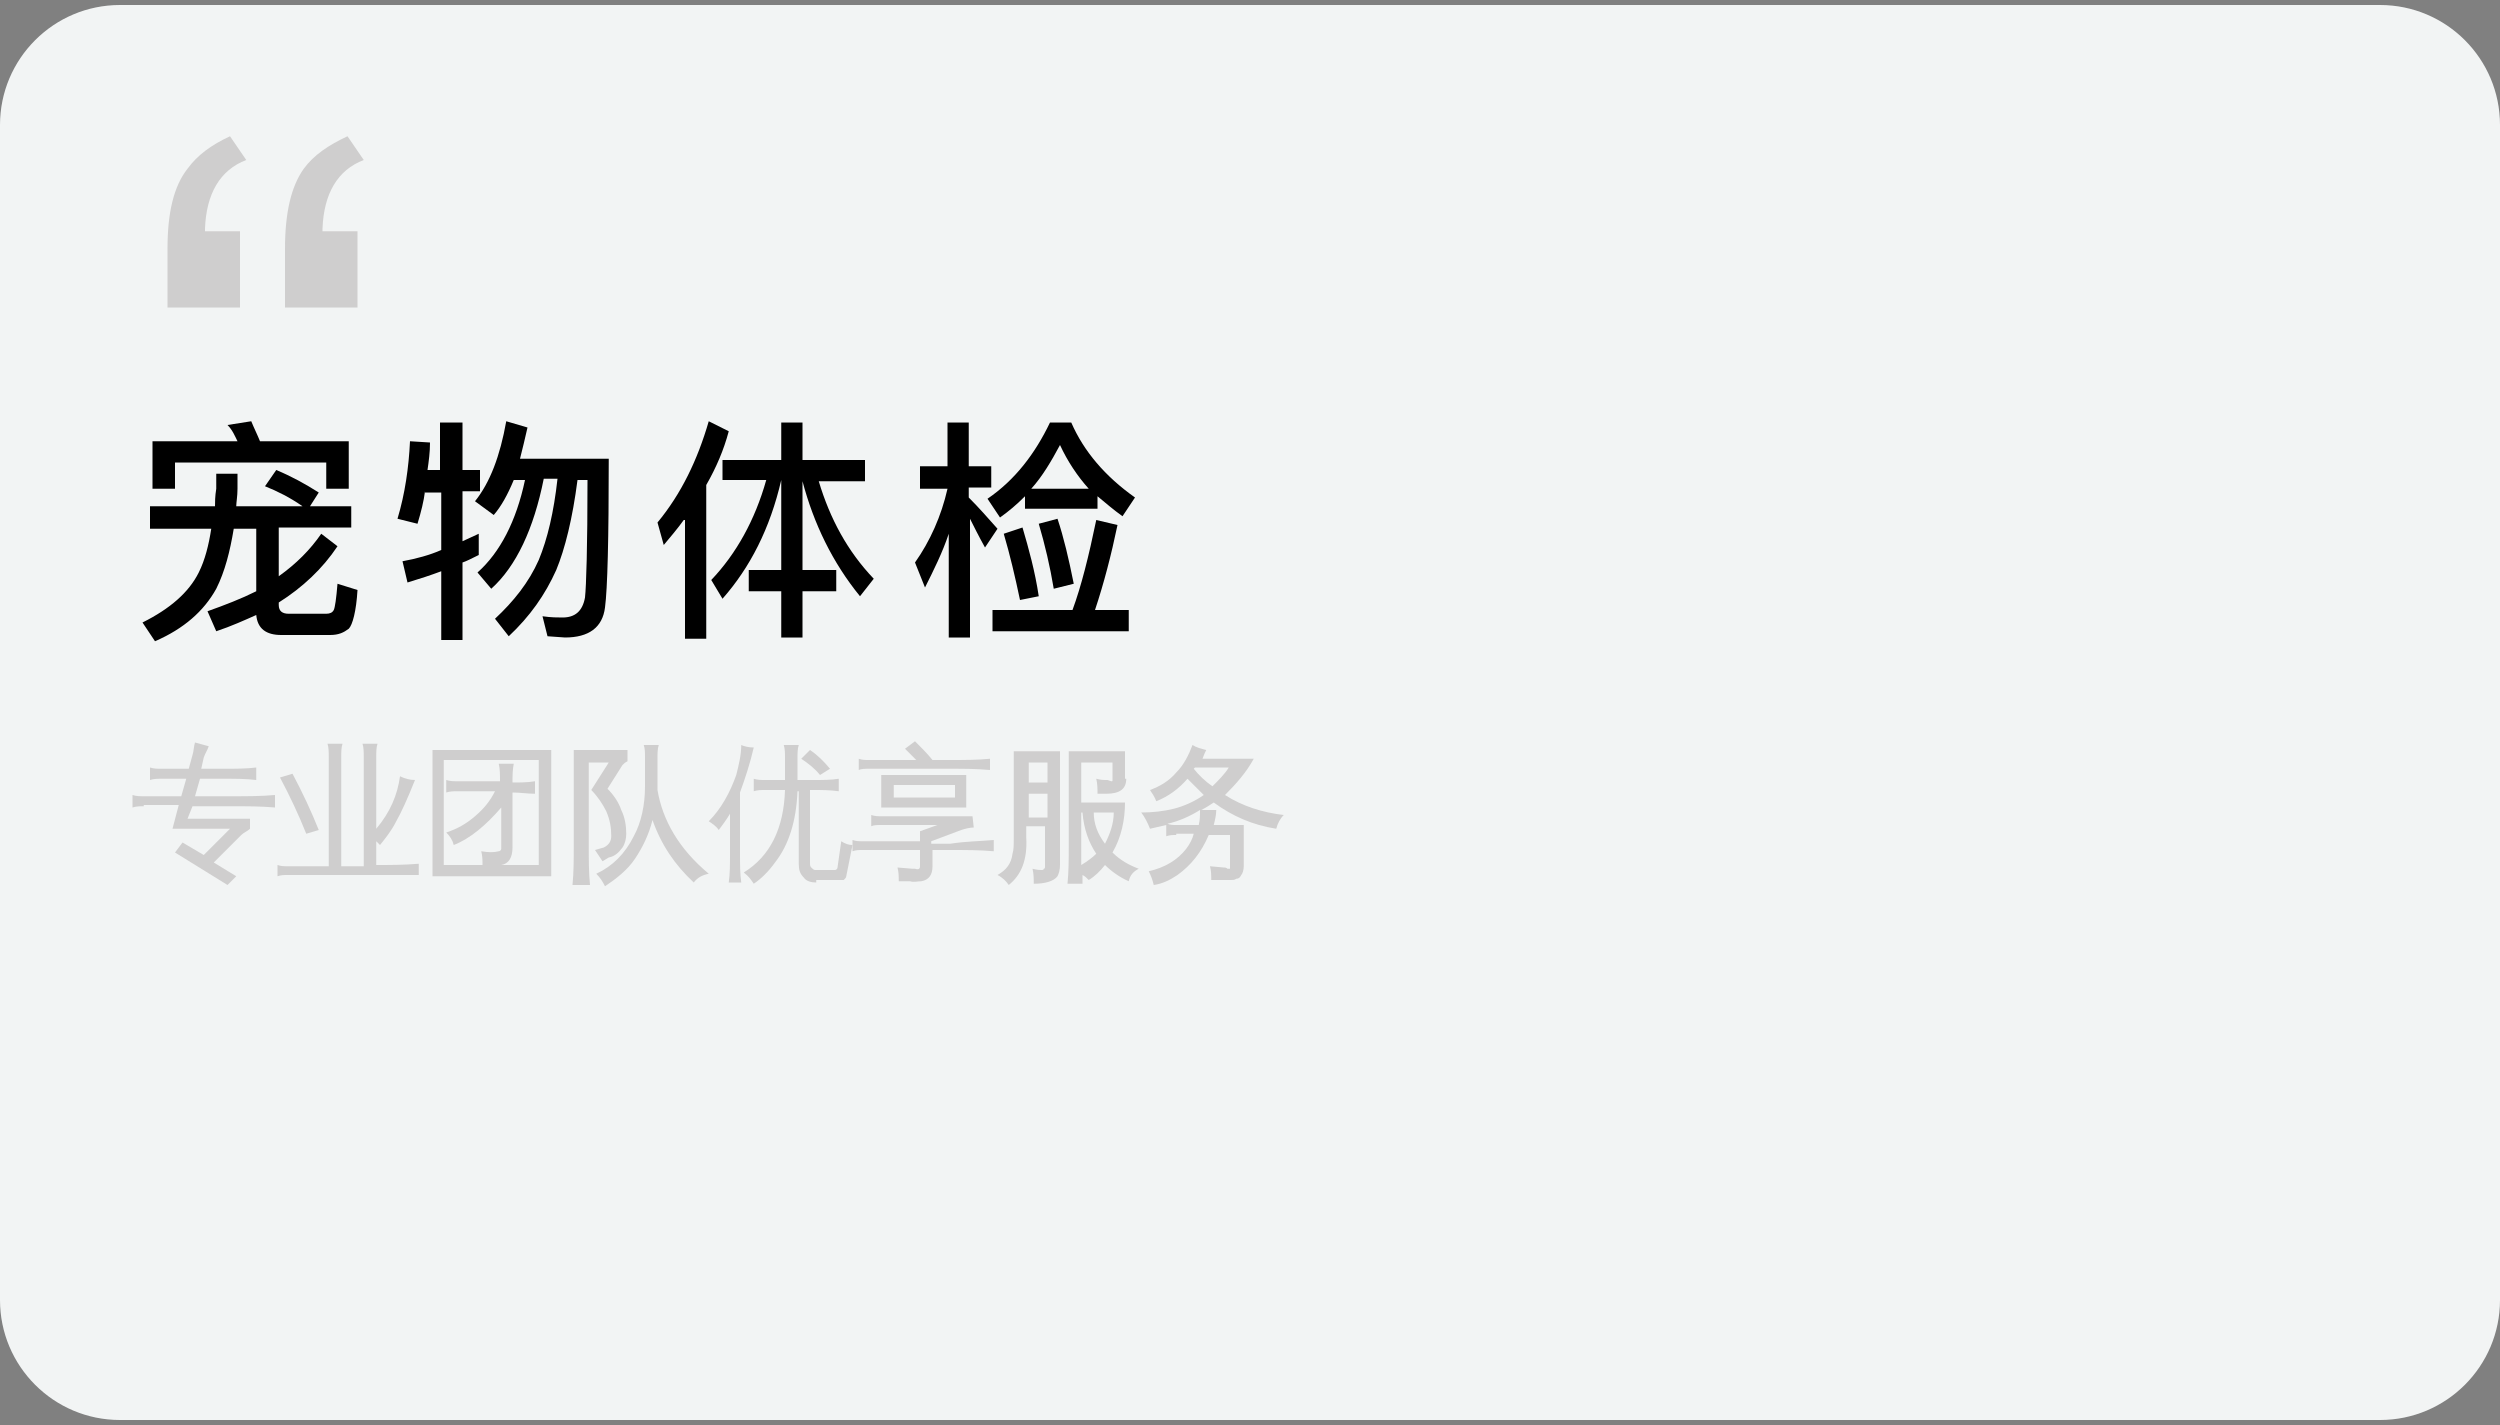 <?xml version="1.0" encoding="utf-8"?>
<!-- Generator: Adobe Illustrator 21.0.0, SVG Export Plug-In . SVG Version: 6.00 Build 0)  -->
<svg version="1.1" id="图层_1" xmlns="http://www.w3.org/2000/svg" xmlns:xlink="http://www.w3.org/1999/xlink" x="0px" y="0px"
	 viewBox="0 0 200 114" style="enable-background:new 0 0 200 114;" xml:space="preserve">
<rect x="0" y="0" width="200" height="114" fill="#808080" stroke="none"/>
<style type="text/css">
	.st0{fill:#F2F4F4;}
	.st1{fill:#CFCECE;}
</style>
<g>
	<path class="st0" d="M190.4,113.6H9.6c-5.3,0-9.6-4.3-9.6-9.6V10c0-5.3,4.3-9.6,9.6-9.6h180.8c5.3,0,9.6,4.3,9.6,9.6v94
		C200,109.3,195.7,113.6,190.4,113.6z"/>
	<g>
		<path class="st1" d="M19.2,18.7v5.9h-5.8v-4.7c0-2.9,0.5-5,1.6-6.4c0.8-1.1,1.9-1.9,3.4-2.6l1.3,1.9c-2.1,0.8-3.2,2.7-3.3,5.5v0.2
			H19.2z M28.6,18.7v5.9h-5.8v-4.7c0-2.9,0.5-5,1.5-6.4c0.8-1.1,2-1.9,3.5-2.6l1.3,1.9c-2.1,0.8-3.2,2.7-3.3,5.5v0.2H28.6z"/>
	</g>
	<g>
		<path d="M12.1,40.5h5.1c0-0.3,0-0.8,0.1-1.4v-1.2H19v1.2c0,0.6-0.1,1.1-0.1,1.4h5.3c-1-0.7-2-1.2-3-1.6l0.9-1.3
			c1.2,0.5,2.3,1.1,3.4,1.8l-0.7,1.1h3.3v1.7h-5.8v3.9c1.4-1,2.5-2.1,3.4-3.4l1.3,1c-1.2,1.8-2.8,3.3-4.7,4.5v0.2
			c0,0.5,0.3,0.7,0.8,0.7h3c0.3,0,0.5-0.1,0.6-0.3c0.1-0.2,0.2-0.9,0.3-2.1l1.6,0.5c-0.1,1.7-0.4,2.8-0.7,3.1
			c-0.4,0.3-0.8,0.5-1.5,0.5h-3.9c-1.2,0-1.9-0.5-2-1.6c-0.9,0.4-2,0.9-3.2,1.3l-0.7-1.6c1.4-0.5,2.7-1,3.9-1.6v-5h-1.8
			c-0.3,1.8-0.7,3.4-1.4,4.8c-1,1.8-2.6,3.2-4.9,4.2l-1-1.5c2.2-1.1,3.7-2.4,4.5-4c0.5-1,0.8-2.2,1-3.5h-4.9V40.5z M27.9,35.3v3.8
			h-1.8V37H14v2.1h-1.8v-3.8H19c-0.2-0.4-0.4-0.9-0.8-1.3l1.9-0.3c0.2,0.5,0.5,1.1,0.7,1.6H27.9z"/>
		<path d="M34,39.3c-0.1,0.8-0.3,1.6-0.6,2.6l-1.6-0.4c0.6-2,0.9-4.1,1-6.2l1.6,0.1c0,0.8-0.1,1.5-0.2,2.2h1v-3.8H37v3.8h1.4v1.7H37
			v4l1.3-0.6v1.7c-0.6,0.3-1,0.5-1.3,0.6v6.2h-1.7v-5.5c-0.8,0.3-1.7,0.6-2.7,0.9l-0.4-1.7c1.1-0.2,2.2-0.5,3.1-0.9v-4.6H34z
			 M42.2,34.2c-0.2,0.9-0.4,1.7-0.6,2.5h7.1c0,6.4-0.1,10.4-0.3,11.9c-0.2,1.6-1.3,2.4-3.2,2.4l-1.4-0.1l-0.4-1.6
			c0.7,0.1,1.2,0.1,1.6,0.1c1,0,1.6-0.5,1.8-1.6c0.1-0.9,0.2-4.1,0.2-9.4h-0.8c-0.4,3.1-1,5.5-1.7,7.2c-0.9,2-2.1,3.7-3.8,5.3
			l-1.1-1.4c1.5-1.4,2.7-2.9,3.5-4.7c0.7-1.7,1.2-3.8,1.5-6.5h-1.1c-0.8,4-2.2,7-4.2,8.8l-1.1-1.3c1.8-1.6,3.1-4.1,3.8-7.4h-0.9
			c-0.5,1.2-1,2.1-1.6,2.8L38,40.1c1.2-1.5,2-3.6,2.5-6.4L42.2,34.2z"/>
		<path d="M54.7,41.6c-0.5,0.7-1.1,1.4-1.6,2l-0.5-1.8c1.9-2.3,3.2-5,4.1-8.1l1.6,0.8c-0.4,1.5-1,2.9-1.8,4.3v12.3h-1.7V41.6z
			 M57.8,36.8h4.7v-3h1.7v3h5v1.7h-3.7c0.9,3,2.3,5.6,4.4,7.8l-1.1,1.4c-2.2-2.7-3.7-5.8-4.6-9.2v7.1h2.7v1.7h-2.7v3.7h-1.7v-3.7
			h-2.6v-1.7h2.6v-7.2c-0.9,3.9-2.5,7-4.7,9.5l-0.9-1.5c2-2.1,3.5-4.8,4.4-8h-3.5V36.8z"/>
		<path d="M73.6,37.3h2.2v-3.5h1.7v3.5h1.8V39h-1.8v0.8c0.8,0.8,1.5,1.6,2.3,2.5l-1,1.5c-0.5-0.9-0.9-1.7-1.2-2.3V51h-1.7v-8.3
			c-0.5,1.5-1.2,2.9-1.9,4.3l-0.8-2c1.2-1.7,2.1-3.7,2.6-5.9h-2.2V37.3z M82,39.7c-0.7,0.7-1.3,1.2-2,1.7l-1-1.5
			c2.2-1.5,3.8-3.6,5-6.1h1.7c1,2.3,2.7,4.3,5.1,6l-1,1.5c-0.7-0.5-1.4-1.1-2-1.6v1H82V39.7z M79.4,48.8h6.4
			c0.7-1.9,1.3-4.3,1.9-7.2l1.7,0.4c-0.5,2.4-1.1,4.7-1.8,6.8h2.7v1.7H79.4V48.8z M81.8,42.2c0.5,1.7,1,3.5,1.3,5.5L81.6,48
			c-0.4-1.9-0.8-3.6-1.3-5.3L81.8,42.2z M87.1,39.1c-0.9-1-1.7-2.2-2.3-3.5c-0.7,1.3-1.4,2.5-2.3,3.5H87.1z M84.6,41.5
			c0.5,1.5,0.9,3.2,1.3,5.2l-1.6,0.4c-0.3-1.8-0.7-3.5-1.2-5.2L84.6,41.5z"/>
	</g>
	<g>
		<path class="st1" d="M11.5,64.5c-0.3,0-0.6,0-0.9,0.1c0-0.3,0-0.7,0-1c0.3,0.1,0.6,0.1,0.9,0.1h3l0.4-1.4h-2c-0.3,0-0.6,0-0.9,0.1
			c0-0.3,0-0.7,0-1c0.3,0.1,0.6,0.1,0.9,0.1h2.2l0.3-1.1c0.1-0.3,0.1-0.7,0.2-1c0.4,0.1,0.7,0.2,1.1,0.3c-0.1,0.3-0.3,0.6-0.4,0.9
			l-0.2,0.9H18c0.8,0,1.7,0,2.5-0.1c0,0.3,0,0.7,0,1c-0.8-0.1-1.7-0.1-2.5-0.1h-2l-0.4,1.4h3c1.1,0,2.3,0,3.4-0.1c0,0.3,0,0.7,0,1
			c-1.1-0.1-2.3-0.1-3.4-0.1h-3.2L15,65.5H20v0.8c-0.2,0.2-0.5,0.3-0.7,0.5L17.1,69l1.8,1.1l-0.7,0.7l-2.1-1.3L14,68.2l0.6-0.8
			l1.7,1l2.1-2.1h-4.6l0.5-1.9H11.5z"/>
		<path class="st1" d="M33.5,69.1c0,0.3,0,0.6,0,0.9C32.3,70,31.2,70,30.1,70H23c-0.3,0-0.5,0-0.8,0.1c0-0.3,0-0.6,0-0.9
			c0.3,0.1,0.5,0.1,0.8,0.1h3.3v-8.8c0-0.3,0-0.7-0.1-1c0.4,0,0.8,0,1.2,0c-0.1,0.3-0.1,0.7-0.1,1v8.8h1.8v-8.8c0-0.3,0-0.7-0.1-1
			c0.4,0,0.8,0,1.2,0c-0.1,0.3-0.1,0.7-0.1,1v5.8c1.1-1.3,1.7-2.7,1.9-4.2c0.4,0.2,0.8,0.3,1.2,0.3c-0.6,1.5-1.1,2.6-1.5,3.3
			c-0.4,0.8-0.9,1.4-1.3,1.9c-0.1-0.1-0.2-0.2-0.3-0.3v1.9C31.2,69.2,32.3,69.2,33.5,69.1z M24.5,66.7c-0.6-1.5-1.3-3-2.1-4.5l1-0.3
			c0.8,1.5,1.5,3,2.1,4.5L24.5,66.7z"/>
		<path class="st1" d="M34.6,60h9.5l0,10.1h-9.5V60z M35.5,60.8v8.4h7.6l0-8.4H35.5z M38.5,68.1c0.6,0.1,1,0.1,1.4,0
			c0.1,0,0.2-0.1,0.2-0.2v-3.3c-1.2,1.4-2.5,2.5-3.8,3c-0.1-0.4-0.3-0.7-0.6-1c0.9-0.3,1.6-0.7,2.3-1.3c0.7-0.6,1.2-1.2,1.6-2h-3
			c-0.3,0-0.6,0-0.9,0.1c0-0.3,0-0.7,0-1c0.3,0.1,0.6,0.1,0.9,0.1h3.4c0-0.5,0-1-0.1-1.4c0.4,0,0.8,0,1.2,0C41,61.6,41,62.1,41,62.6
			c0.6,0,1.2,0,1.8-0.1c0,0.3,0,0.7,0,1c-0.6,0-1.2-0.1-1.8-0.1v4.4c0,0.8-0.3,1.3-0.9,1.4c-0.4,0.1-0.9,0.1-1.2,0h-0.3
			C38.6,68.8,38.6,68.5,38.5,68.1z"/>
		<path class="st1" d="M48.2,68.9c-0.2-0.3-0.4-0.6-0.6-0.9l0.7-0.2c0.4-0.2,0.6-0.5,0.6-0.9c0-0.7-0.1-1.3-0.4-2
			c-0.3-0.6-0.7-1.2-1.2-1.7l1.4-2.2h-1.6v6.7c0,1,0,2.1,0.1,3.1c-0.5,0-0.9,0-1.4,0c0.1-1,0.1-2.1,0.1-3.1V60h4.3v0.9
			c-0.2,0.1-0.3,0.2-0.4,0.3l-1.2,1.9c0.5,0.5,0.9,1.1,1.1,1.7c0.3,0.6,0.4,1.3,0.4,1.9c0,0.4-0.1,0.8-0.3,1.1
			c-0.3,0.4-0.6,0.7-1.1,0.8L48.2,68.9z M51.6,62.9v-2.3c0-0.4,0-0.7-0.1-1c0.4,0,0.8,0,1.2,0c-0.1,0.3-0.1,0.7-0.1,1v2.6
			c0.4,2.4,1.7,4.7,4.1,6.7c-0.5,0.1-0.9,0.3-1.2,0.7c-1.5-1.4-2.6-3-3.3-5c-0.3,1.2-0.8,2.2-1.4,3.1s-1.5,1.6-2.4,2.2
			c-0.2-0.4-0.4-0.7-0.7-1c1.3-0.6,2.3-1.6,3-3C51.3,65.8,51.6,64.4,51.6,62.9z"/>
		<path class="st1" d="M60.3,59.8c-0.3,1.3-0.7,2.5-1.1,3.6v5c0,0.7,0,1.5,0.1,2.2c-0.3,0-0.7,0-1,0c0.1-0.7,0.1-1.5,0.1-2.2v-3.3
			c-0.3,0.5-0.6,0.9-0.9,1.3c-0.2-0.3-0.5-0.5-0.8-0.7c1-1,1.7-2.3,2.2-3.7c0.2-0.8,0.4-1.6,0.4-2.4C59.5,59.7,59.9,59.8,60.3,59.8z
			 M65.3,70.6c-0.4,0-0.8-0.1-1-0.4c-0.3-0.3-0.4-0.6-0.4-1.1v-5.8h-0.1c-0.1,2.4-0.7,4.3-1.8,5.7c-0.5,0.7-1.1,1.3-1.7,1.7
			c-0.2-0.3-0.4-0.6-0.8-0.9c2.1-1.3,3.2-3.5,3.3-6.6h-1.6c-0.3,0-0.6,0-0.9,0.1c0-0.3,0-0.7,0-1c0.3,0.1,0.6,0.1,0.9,0.1h1.6v-1.8
			c0-0.3,0-0.7-0.1-1c0.4,0,0.8,0,1.2,0c-0.1,0.3-0.1,0.7-0.1,1v1.8h1.3c0.7,0,1.4,0,2-0.1c0,0.3,0,0.7,0,1c-0.7-0.1-1.4-0.1-2-0.1
			h-0.3v5.8c0,0.2,0,0.3,0.1,0.4c0.1,0.1,0.2,0.2,0.3,0.2h1.6c0.1,0,0.2-0.1,0.2-0.2l0.3-2.1c0.3,0.2,0.6,0.3,0.9,0.3l-0.5,2.5
			c0,0.1-0.1,0.2-0.2,0.3c0,0-0.1,0-0.2,0H65.3z M65.6,62c-0.4-0.5-0.9-0.9-1.5-1.3l0.7-0.7c0.6,0.4,1.1,0.9,1.6,1.5L65.6,62z"/>
		<path class="st1" d="M79.5,67.2c0,0.3,0,0.6,0,0.9c-1.1-0.1-2.3-0.1-3.4-0.1h-1.5v1.3c0,0.7-0.3,1.1-0.9,1.2c-0.3,0-0.6,0.1-0.9,0
			c-0.3,0-0.5,0-0.6,0h-0.3c0-0.4,0-0.7-0.1-1.1l1.2,0.1l0.2,0c0.3,0.1,0.4,0,0.4-0.2v-1.3H69c-0.3,0-0.5,0-0.8,0.1
			c0-0.3,0-0.6,0-0.9c0.3,0.1,0.5,0.1,0.8,0.1h4.6v-0.8L75,66h-4.5c-0.3,0-0.6,0-0.8,0.1c0-0.3,0-0.6,0-0.9c0.3,0.1,0.5,0.1,0.8,0.1
			h7.3l0.1,0.9c-0.3,0-0.7,0.1-1,0.2l-2.4,0.9v0.2h1.5C77.3,67.3,78.4,67.3,79.5,67.2z M79.2,60.7c0,0.3,0,0.6,0,0.9
			c-1.1-0.1-2.1-0.1-3.2-0.1h-6.5c-0.3,0-0.6,0-0.8,0.1c0-0.3,0-0.6,0-0.9c0.3,0.1,0.5,0.1,0.8,0.1h3.8c-0.3-0.3-0.6-0.6-0.9-0.9
			l0.8-0.6c0.5,0.5,1,1,1.4,1.5H76C77.1,60.8,78.2,60.8,79.2,60.7z M70.5,62h6.8l0,2.6h-6.8V62z M71.5,62.8v1h4.9v-1H71.5z"/>
		<path class="st1" d="M80.7,70.8c-0.2-0.3-0.5-0.6-0.9-0.8c0.7-0.4,1.1-0.9,1.2-1.7c0.1-0.3,0.1-0.7,0.1-1.2v-7h3.7v9.1
			c0,0.4-0.1,0.7-0.2,0.9c-0.3,0.4-1,0.6-1.9,0.6c0-0.4,0-0.8-0.1-1.2c0.4,0.1,0.6,0.1,0.7,0.1c0.1,0,0.2,0,0.2-0.1
			c0.1,0,0.1-0.1,0.1-0.2v-3.2h-1.5v0.9C82.2,68.8,81.7,70,80.7,70.8z M83.8,62.6V61h-1.5v1.6H83.8z M83.8,65.4v-1.9h-1.5v1.9H83.8z
			 M90.1,62.3c0,0.8-0.5,1.2-1.6,1.2h-0.7c0-0.4,0-0.8-0.1-1.2c0.4,0.1,0.6,0.1,0.7,0.1c0.1,0,0.1,0,0.2,0l0.3,0.1
			c0.1,0,0.1,0,0.1-0.1v-1.4h-2.5v3.2h3.5c0,1.4-0.3,2.8-1,4c0.6,0.6,1.3,1,2.1,1.3c-0.4,0.2-0.7,0.5-0.8,1
			c-0.7-0.3-1.4-0.8-1.9-1.3c-0.4,0.5-0.8,0.9-1.3,1.2c-0.2-0.2-0.3-0.3-0.5-0.4c0,0.2,0,0.5,0,0.7c-0.4,0-0.8,0-1.2,0
			c0.1-1,0.1-2,0.1-3.1v-7.5h4.5V62.3z M87.7,68.3c-0.6-0.9-1-2-1.1-3.3h-0.1v2.6c0,0.5,0,1,0,1.6C87,68.9,87.4,68.6,87.7,68.3z
			 M87.5,65c0,0.9,0.3,1.7,0.9,2.5c0.4-0.8,0.7-1.6,0.7-2.5H87.5z"/>
		<path class="st1" d="M94.1,66.8c-0.3,0-0.5,0-0.8,0.1c0-0.3,0-0.6,0-0.9c-0.4,0.1-0.9,0.2-1.3,0.3c-0.2-0.5-0.4-0.9-0.7-1.3
			c0.9,0,1.8-0.1,2.6-0.3s1.7-0.6,2.4-1.1c-0.4-0.4-0.9-0.9-1.3-1.3c-0.7,0.8-1.5,1.4-2.5,1.8c-0.1-0.3-0.3-0.6-0.5-0.9
			c0.8-0.3,1.5-0.7,2.1-1.4c0.6-0.6,1-1.4,1.3-2.2c0.3,0.2,0.7,0.3,1.1,0.4c-0.1,0.2-0.2,0.4-0.3,0.7h4.1c-0.6,1.1-1.4,2-2.3,2.9
			c1.4,0.9,3,1.4,4.7,1.6c-0.3,0.3-0.5,0.7-0.6,1.1c-1.9-0.3-3.5-1-5-2.1c-0.3,0.2-0.6,0.4-1,0.6c0.4,0,0.8,0,1.2,0
			c0,0.4-0.1,0.8-0.2,1.2h2.4v3.3c0,0.3-0.1,0.6-0.2,0.7c-0.1,0.2-0.2,0.3-0.4,0.3c-0.1,0.1-0.3,0.1-0.4,0.1c-0.2,0-0.3,0-0.4,0
			l-1.2,0c0-0.4,0-0.7-0.1-1.1l1.1,0.1c0.1,0,0.2,0,0.3,0.1c0.1,0,0.2,0,0.2,0c0,0,0-0.1,0-0.1v-2.6h-1.7c-0.6,1.4-1.4,2.4-2.5,3.2
			c-0.6,0.4-1.2,0.7-1.9,0.8c-0.1-0.4-0.2-0.7-0.4-1.1c1.3-0.3,2.3-0.9,3-1.8c0.3-0.4,0.5-0.8,0.6-1.2H94.1z M94.1,66h1.8
			c0.1-0.4,0.1-0.8,0.1-1.2c-0.8,0.5-1.7,0.9-2.6,1.1C93.6,66,93.9,66,94.1,66z M97,62.9c0.5-0.5,1-1,1.3-1.5h-2.7l-0.1,0.1
			C95.9,62,96.4,62.5,97,62.9z"/>
	</g>
</g>
</svg>
